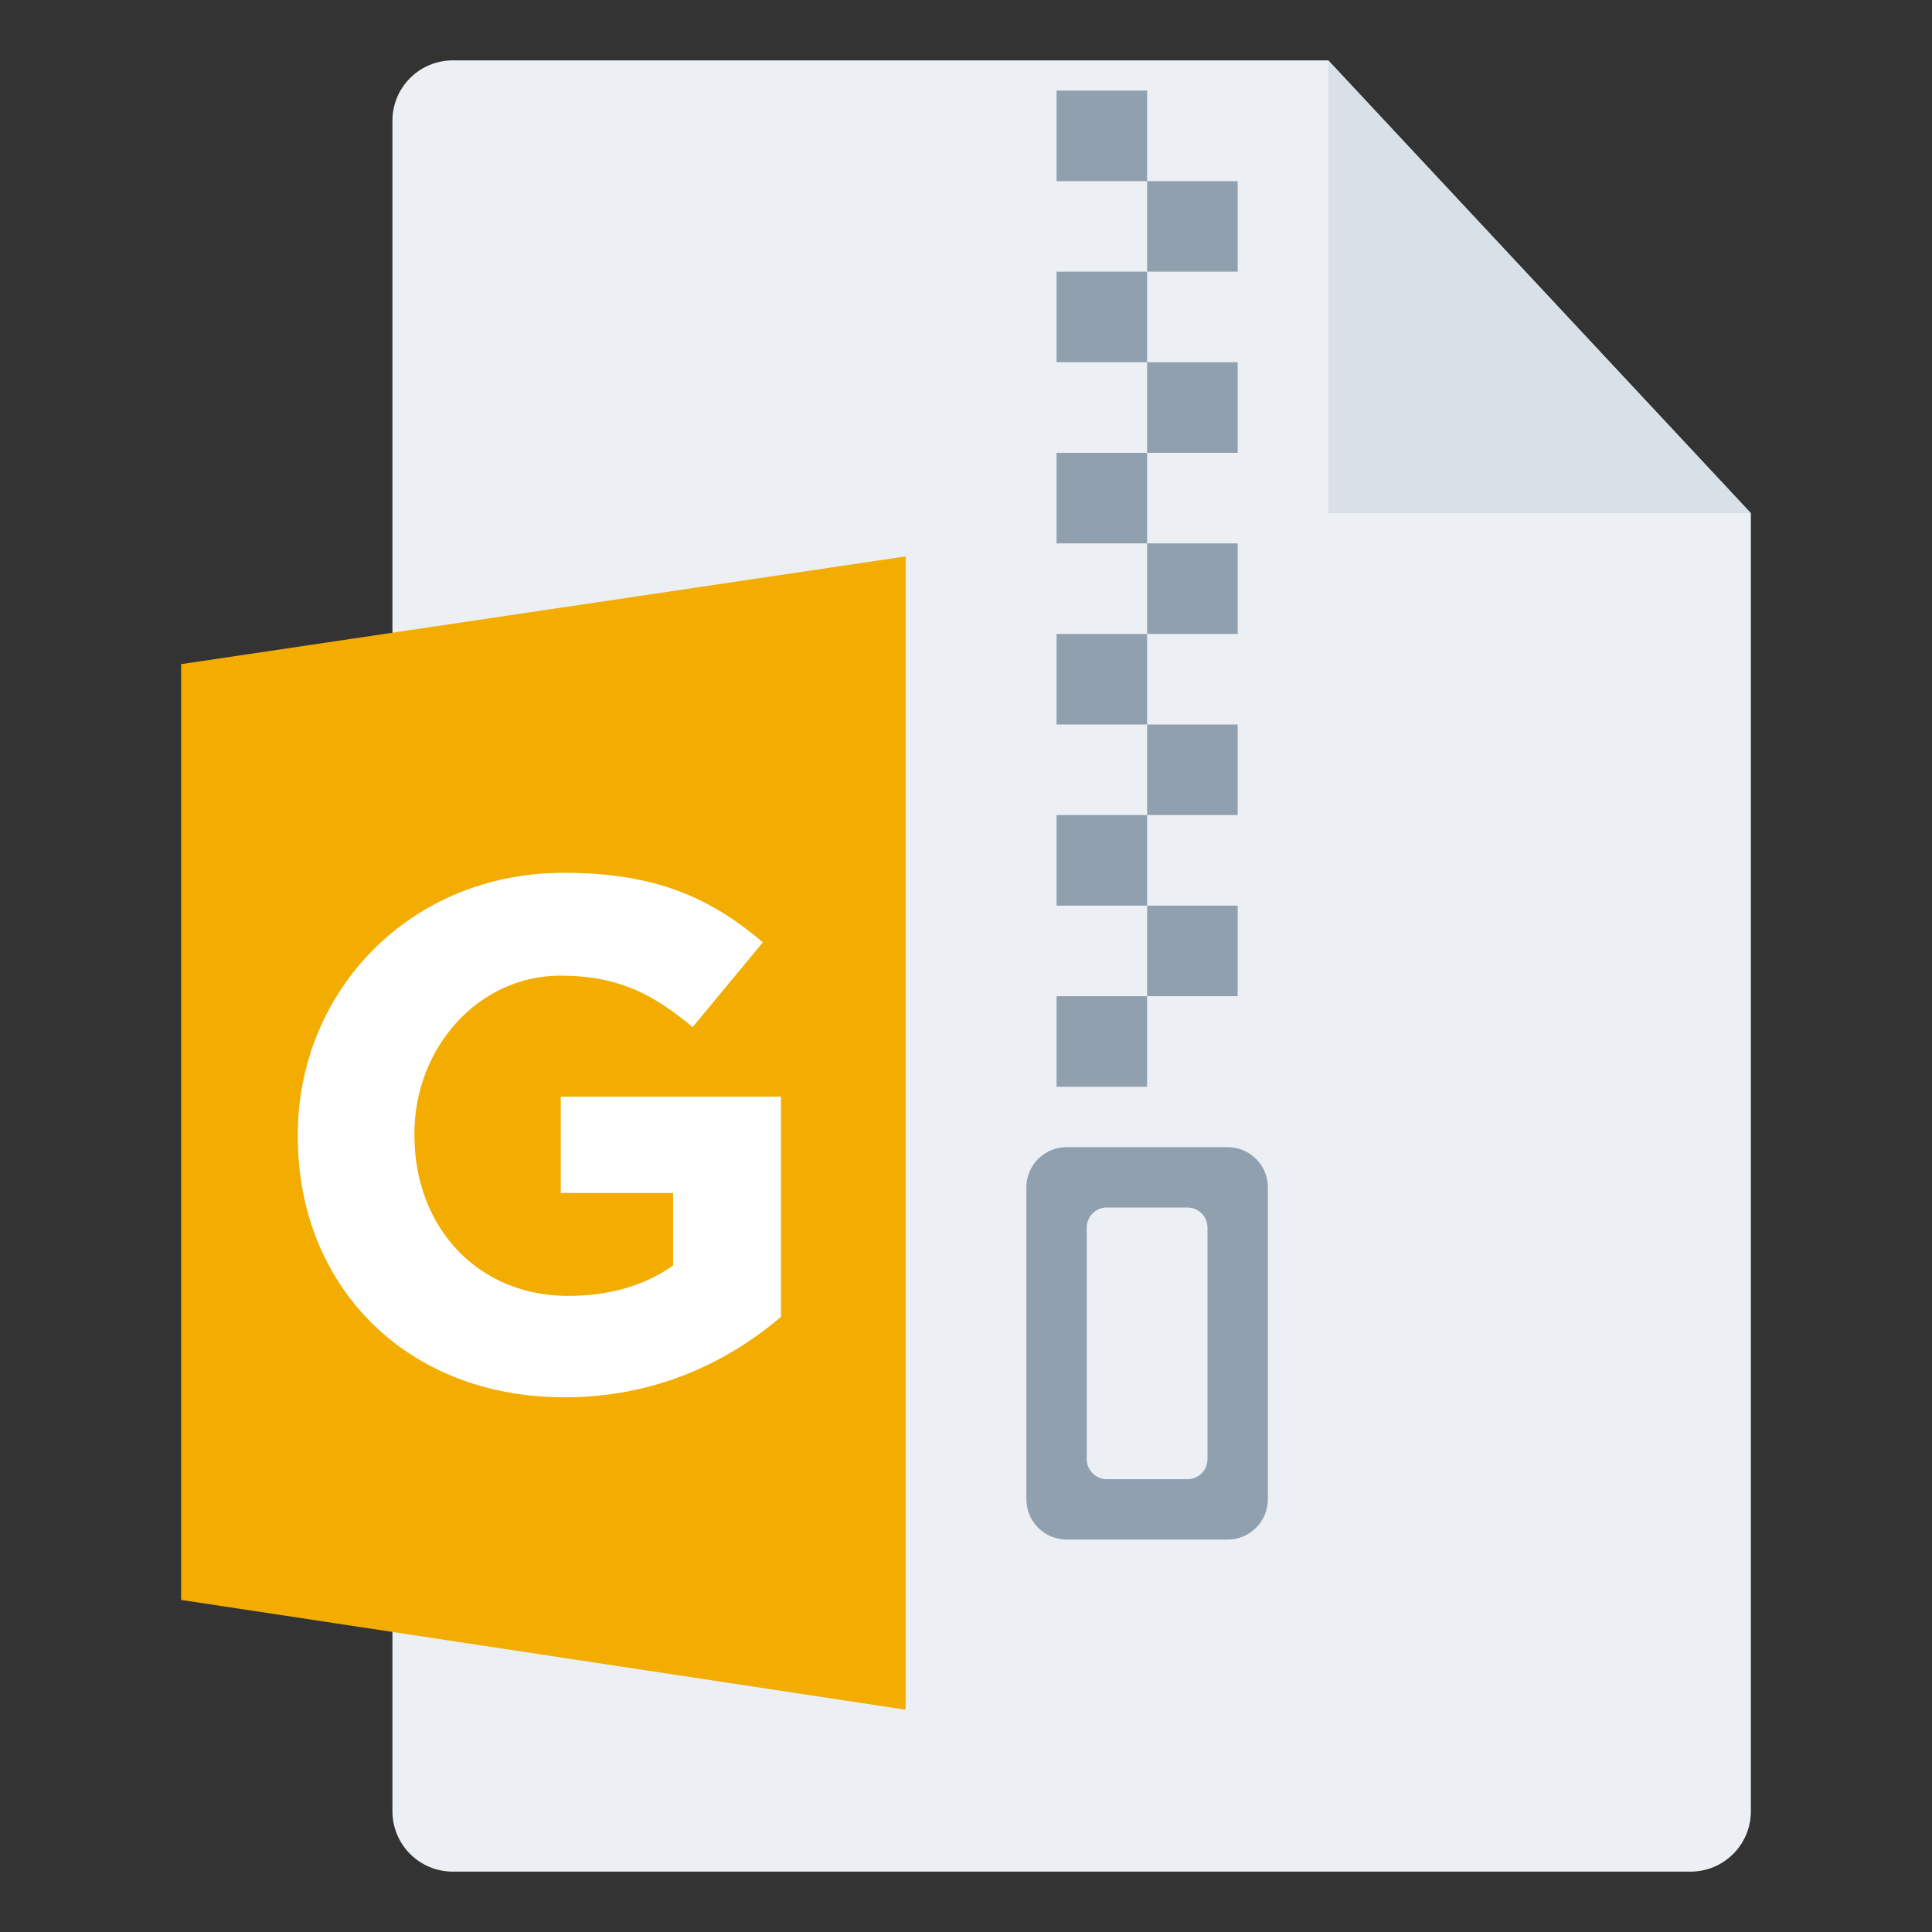 <svg width="64" height="64" viewBox="0 0 64 64" fill="none" xmlns="http://www.w3.org/2000/svg">
<rect x="0" y="0" width="64" height="64" fill="#333333" stroke="none"/>
<g id="m/mime_zip_gz/mime_zip_gz_64x64">
<g id="64/baseshape">
<g id="64/baseshape_2">
<path id="OutsideBorder" d="M58 60C58 61.105 57.105 62 56 62H15C13.895 62 13 61.105 13 60V4C13 2.895 13.895 2 15 2H44L58 17V60Z" fill="#ECF0F4"/>
</g>
<path id="Combined Shape" fill-rule="evenodd" clip-rule="evenodd" d="M38 3H35V6H38V9H35V12H38V15H35V18H38V21H35V24H38V27H35V30H38V33H35V36H38V33H41V30H38V27H41V24H38V21H41V18H38V15H41V12H38V9H41V6H38V3ZM34 39.333C34 38.597 34.597 38 35.333 38H40.667C41.403 38 42 38.597 42 39.333V49.667C42 50.403 41.403 51 40.667 51H35.333C34.597 51 34 50.403 34 49.667V39.333ZM36.667 40C36.298 40 36 40.298 36 40.667V48.333C36 48.702 36.298 49 36.667 49H39.333C39.702 49 40 48.702 40 48.333V40.667C40 40.298 39.702 40 39.333 40H36.667Z" fill="#91A0AF"/>
</g>
<g id="64/corner">
<path id="InsideWhite" fill-rule="evenodd" clip-rule="evenodd" d="M44 17V2L58 17H44Z" fill="#D8E0E8"/>
</g>
<g id="64/chard/color/yellow">
<path id="Shape" d="M14 19V56L32 59V16L14 19Z" fill="#ECF0F4"/>
<path id="Chard" d="M30 18.432V56.636L6 53V22L30 18.432Z" fill="#F3AC00"/>
</g>
<g id="64/chard/letter/a">
<path id="G" fill-rule="evenodd" clip-rule="evenodd" d="M18.696 46.288C13.464 46.288 9.864 42.616 9.864 37.648V37.6C9.864 32.824 13.584 28.912 18.672 28.912C21.696 28.912 23.52 29.728 25.272 31.216L22.944 34.024C21.648 32.944 20.496 32.32 18.552 32.32C15.864 32.32 13.728 34.696 13.728 37.552V37.6C13.728 40.672 15.84 42.928 18.816 42.928C20.16 42.928 21.36 42.592 22.296 41.92V39.52H18.576V36.328H25.872V43.624C24.144 45.088 21.768 46.288 18.696 46.288Z" fill="white"/>
</g>
</g>
</svg>
